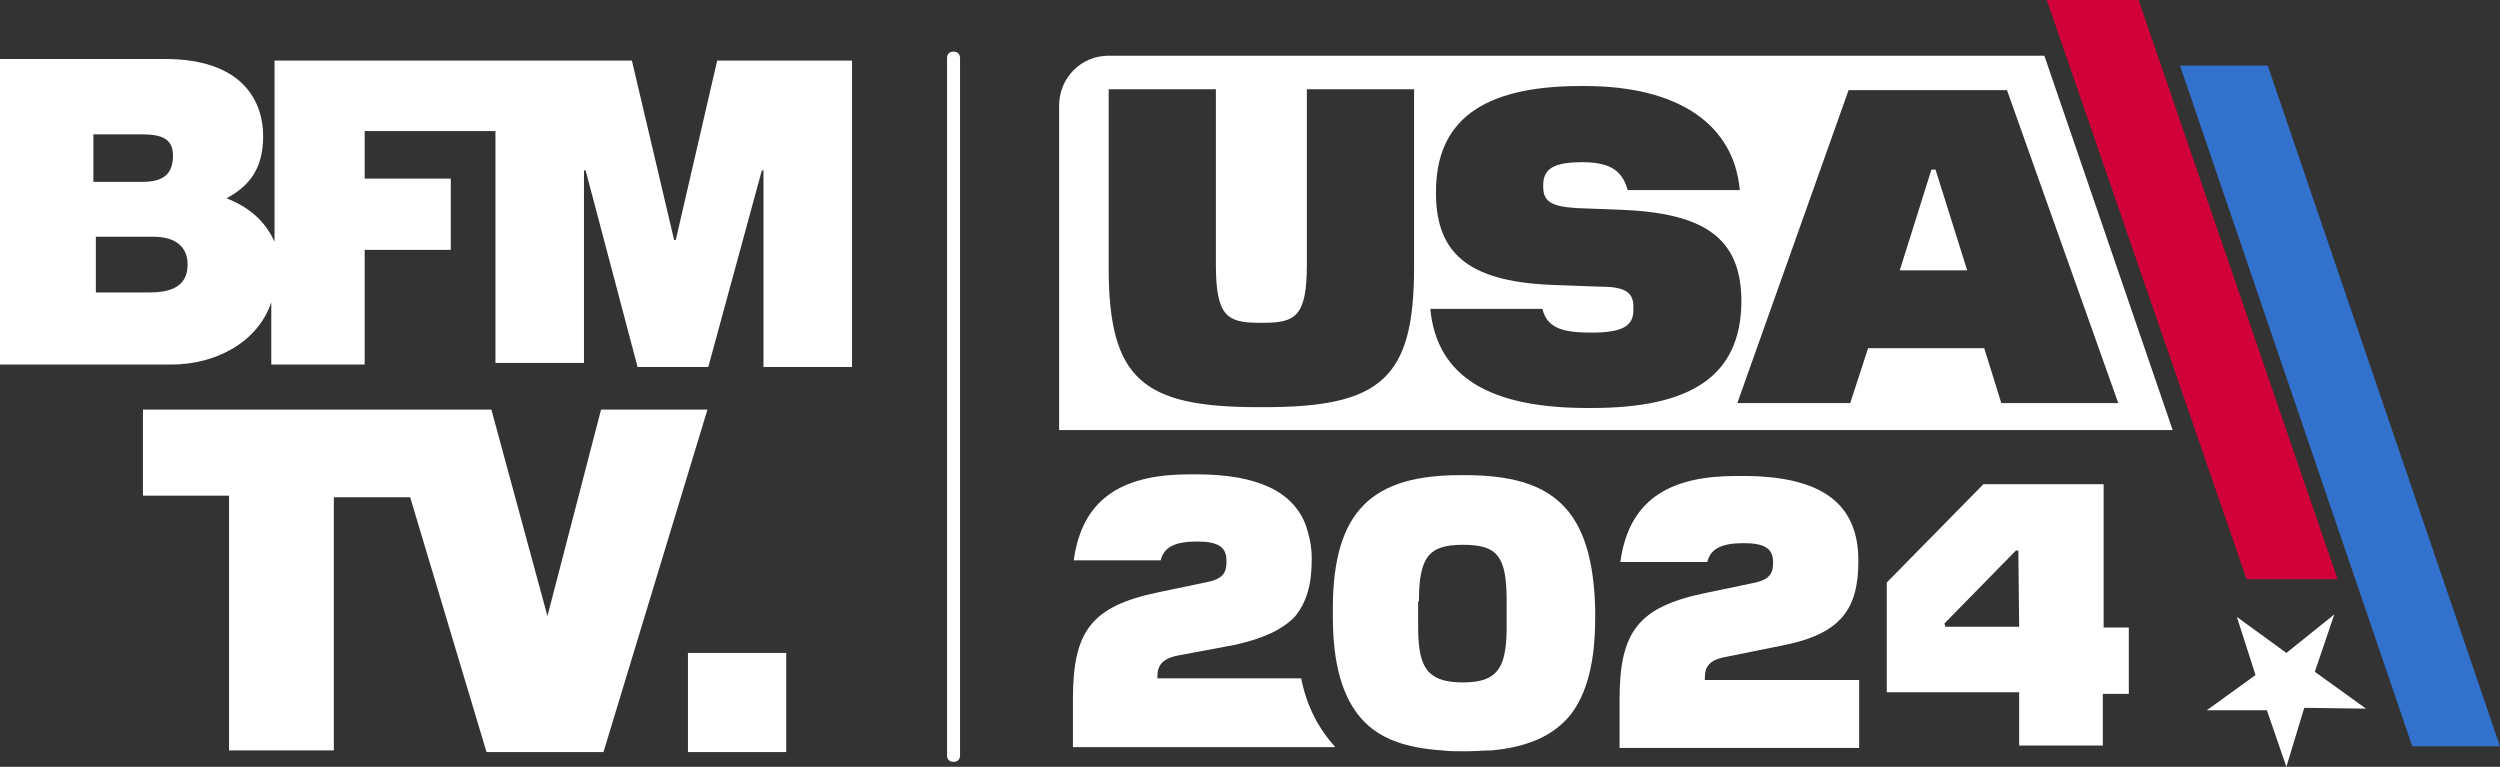 <svg width="238" height="73" viewBox="0 0 238 73" fill="none" xmlns="http://www.w3.org/2000/svg">
<rect x="0" y="0" width="238" height="73" fill="#333333" stroke="none"/>
<g clip-path="url(#clip0_4683_90)">
<path d="M110.185 64.655V64.421C110.185 63.407 110.572 62.705 112.196 62.393L117.608 61.379C120.392 60.755 122.093 59.898 123.253 58.728C124.413 57.324 124.876 55.608 124.876 53.268V53.112C124.876 52.02 124.645 51.007 124.335 50.071C123.175 46.873 119.851 45.157 113.897 45.157H113.278C107.402 45.157 103.071 47.029 102.221 53.346H110.494C110.804 52.099 111.809 51.553 113.974 51.553C115.984 51.553 116.758 52.099 116.758 53.346V53.502C116.758 54.594 116.371 55.14 114.747 55.452L110.262 56.388C103.922 57.714 102.144 60.054 102.144 66.527V71.128H127.119C125.572 69.413 124.413 67.307 123.871 64.577H110.185V64.655Z" fill="white"/>
<path d="M165.935 45.313H165.316C159.44 45.313 155.11 47.185 154.259 53.502H162.533C162.842 52.254 163.847 51.708 166.012 51.708C168.022 51.708 168.796 52.254 168.796 53.502V53.58C168.796 54.672 168.409 55.218 166.785 55.53L162.301 56.466C155.96 57.792 154.182 60.131 154.182 66.605V71.206H176.992V64.733H162.301V64.577C162.301 63.563 162.61 62.861 164.234 62.549L169.646 61.457C175.291 60.365 176.915 57.948 176.915 53.424V53.19C176.837 48.121 173.667 45.313 165.935 45.313Z" fill="white"/>
<path d="M139.49 45.235H139.026C130.83 45.235 126.887 48.433 126.887 57.948V58.728C126.887 63.251 127.815 66.371 129.593 68.399C131.294 70.349 133.846 71.207 137.325 71.441C137.944 71.519 138.485 71.519 139.104 71.519H139.645C140.418 71.519 141.191 71.441 141.965 71.441C145.444 71.129 147.919 70.037 149.542 68.009C151.089 65.981 151.862 63.017 151.862 58.806V58.026C151.63 48.433 147.841 45.235 139.49 45.235ZM143.434 59.586C143.434 62.783 142.893 64.187 141.191 64.733C140.65 64.889 140.032 64.967 139.258 64.967C138.485 64.967 137.867 64.889 137.325 64.733C135.547 64.187 135.006 62.783 135.006 59.586V57.246H135.083C135.083 53.035 136.011 51.865 139.258 51.865C142.583 51.865 143.434 52.956 143.434 57.246V59.586Z" fill="white"/>
<path d="M200.266 59.742V46.093H188.823L179.621 55.452V65.903H192.225V70.972H200.189V66.059H202.663V59.742H200.266ZM192.225 59.664H185.188L185.111 59.352L191.915 52.411H192.147L192.225 59.664Z" fill="white"/>
<path d="M238 71.05L215.886 6.239H207.535L229.649 71.05H238Z" fill="#3271CC"/>
<path d="M222.536 55.14L203.591 0H194.854L213.875 55.14H222.536Z" fill="#D20038"/>
<path d="M220.37 63.953L222.226 58.494L217.664 62.159L212.947 58.728L214.726 64.265L210.086 67.619H215.808L217.664 73L219.365 67.385L225.242 67.463L220.37 63.953Z" fill="white"/>
<path d="M194.622 5.303H105.546C102.917 5.303 100.829 7.409 100.829 10.061V40.945H206.839L194.622 5.303ZM134.619 25.503C134.619 36.032 131.449 38.762 120.392 38.762H119.773C108.793 38.762 105.546 36.11 105.546 25.503V8.501H115.752V25.191C115.752 30.105 116.835 30.728 119.851 30.728H120.314C123.33 30.728 124.413 30.105 124.413 25.191V8.501H134.619V25.503ZM151.553 38.84H151.089C141.965 38.84 136.784 35.954 136.166 29.403H146.836C147.3 31.352 149.001 31.664 151.553 31.664C154.414 31.664 155.496 31.04 155.496 29.559V29.169C155.496 27.921 154.801 27.297 152.481 27.297L148.228 27.141C140.264 26.907 136.707 24.489 136.707 18.406V18.25C136.707 11.62 140.96 8.189 150.47 8.189H150.857C159.904 8.189 165.084 11.932 165.626 18.094H154.955C154.414 16.066 153.022 15.442 150.625 15.442C147.919 15.442 146.914 16.066 146.914 17.626V17.782C146.914 19.186 147.687 19.654 150.084 19.81L154.259 19.966C162.224 20.278 165.78 22.617 165.78 28.701V28.779C165.703 35.798 160.986 38.84 151.553 38.84ZM190.524 38.372L188.9 33.146H177.843L176.142 38.372H165.394L175.987 8.579H191.065L201.658 38.372H190.524Z" fill="white"/>
<path d="M183.874 16.144L180.858 25.737H187.276L184.261 16.144H183.874Z" fill="white"/>
<path d="M57.219 38.996L52.116 58.649L46.78 38.996H13.609V47.185H21.805V71.44H31.78V47.341H39.048L46.316 71.596H57.451L67.348 38.996H57.219Z" fill="white"/>
<path d="M14.227 27.843H9.124V22.539H14.614C16.779 22.539 17.862 23.553 17.862 25.191C17.862 27.375 16.083 27.843 14.227 27.843ZM8.892 12.79H13.531C15.465 12.79 16.47 13.258 16.47 14.818C16.47 16.768 15.31 17.314 13.531 17.314H8.892V12.79ZM68.276 5.771L64.333 22.851H64.178L60.157 5.771H26.135V23.007C25.13 20.824 23.506 19.654 21.573 18.874C23.738 17.704 25.053 16.066 25.053 12.946C25.053 9.983 23.429 5.615 15.697 5.615H0V34.706H16.315C20.413 34.706 24.511 32.678 25.826 28.779V34.706H34.718V23.787H42.914V17.002H34.718V12.479H47.167V34.55H55.595V16.222H55.75L60.699 34.94H67.426L72.529 16.222H72.684V34.94H81.112V5.771H68.276Z" fill="white"/>
<path d="M65.493 62.159H74.849V71.596H65.493V62.159Z" fill="white"/>
<path d="M90.777 72.532C90.391 72.532 90.159 72.298 90.159 71.908V5.538C90.159 5.148 90.391 4.914 90.777 4.914C91.164 4.914 91.396 5.148 91.396 5.538V71.908C91.396 72.298 91.164 72.532 90.777 72.532Z" fill="white"/>
</g>
<defs>
<clipPath id="clip0_4683_90">
<rect width="238" height="73" fill="white"/>
</clipPath>
</defs>
</svg>
